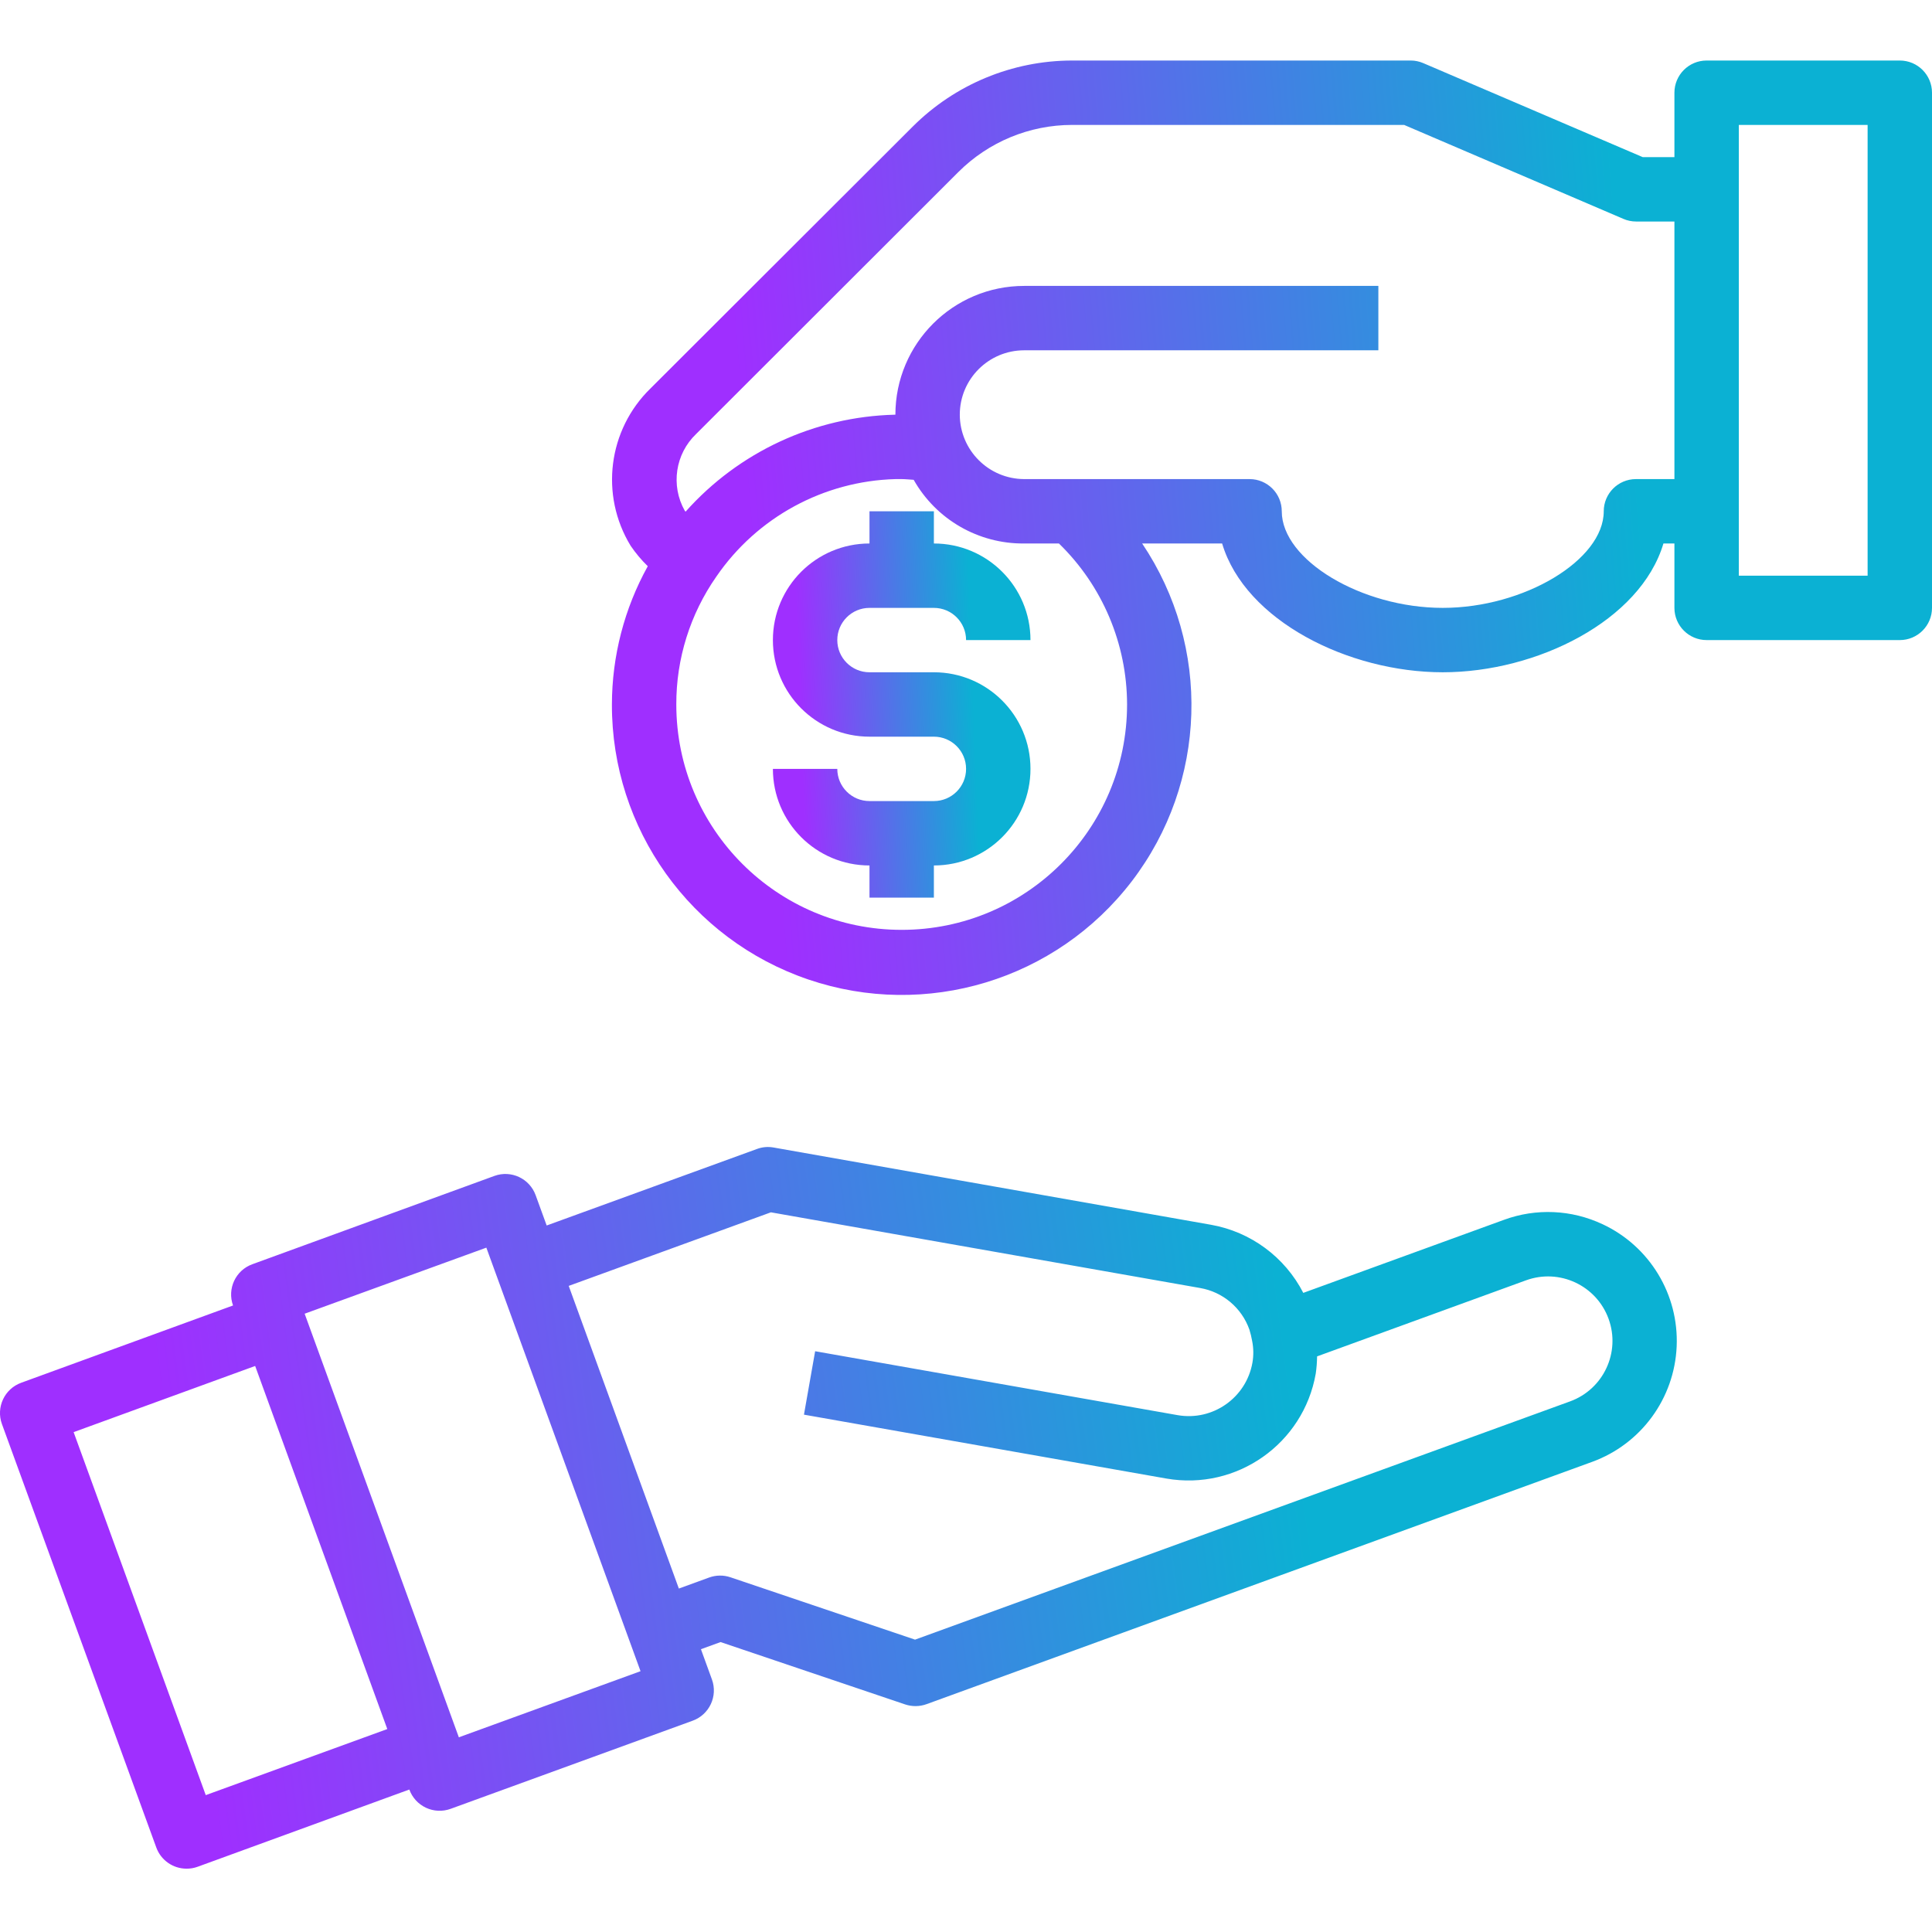 <svg width="220" height="220" viewBox="0 0 220 220" fill="none" xmlns="http://www.w3.org/2000/svg">
    <g clip-path="url(#clip0)">
        <path d="M216.334 6.892H194.336C192.311 6.892 190.669 8.534 190.669 10.559V17.891H187.058L162.071 7.189C161.619 6.994 161.132 6.892 160.642 6.892H122.072C115.269 6.903 108.747 9.608 103.933 14.415L74.078 44.227C69.235 48.939 68.293 56.374 71.809 62.144C72.38 62.985 73.034 63.767 73.763 64.476C71.091 69.294 69.688 74.711 69.679 80.219C69.645 94.377 78.646 106.978 92.05 111.538C105.453 116.096 120.271 111.597 128.876 100.356C137.482 89.115 137.96 73.637 130.06 61.888H139.165C141.786 70.687 153.576 76.553 164.289 76.553C175.003 76.553 186.794 70.687 189.418 61.888H190.669V69.22C190.669 71.245 192.311 72.887 194.336 72.887H216.334C218.359 72.887 220 71.245 220 69.22V10.559C220 8.534 218.359 6.892 216.334 6.892ZM128.341 80.219C128.341 94.393 116.85 105.884 102.676 105.884C88.501 105.884 77.012 94.393 77.012 80.219C76.996 75.008 78.591 69.92 81.577 65.649C86.21 58.898 93.795 54.773 101.98 54.555H102.676C103.135 54.555 103.582 54.614 104.041 54.636C106.604 59.163 111.423 61.94 116.626 61.888H120.582C125.536 66.702 128.332 73.313 128.341 80.219ZM186.287 54.555C184.262 54.555 182.621 56.197 182.621 58.221C182.621 63.773 173.544 69.22 164.289 69.22C155.035 69.22 145.957 63.773 145.957 58.221C145.957 56.197 144.317 54.555 142.29 54.555H116.626C112.582 54.542 109.306 51.266 109.293 47.222C109.293 43.173 112.576 39.889 116.626 39.889H156.956V32.557H116.626C108.527 32.557 101.96 39.123 101.96 47.222H101.899C92.769 47.446 84.141 51.445 78.068 58.264C78.038 58.225 78.002 58.196 77.971 58.151C76.358 55.284 76.894 51.687 79.273 49.415L109.128 19.592C112.562 16.16 117.217 14.23 122.072 14.225H159.89L184.862 24.927C185.318 25.124 185.809 25.224 186.307 25.224H190.669V54.555H186.287ZM212.668 65.554H198.002V14.225H212.668V65.554Z" fill="url(#paint0_linear)" />
        <path d="M99.01 69.221H106.343C108.367 69.221 110.009 70.862 110.009 72.887H117.342C117.342 66.813 112.417 61.888 106.343 61.888V58.221H99.01V61.888C92.936 61.888 88.011 66.813 88.011 72.887C88.011 78.961 92.936 83.886 99.01 83.886H106.343C108.367 83.886 110.009 85.528 110.009 87.552C110.009 89.577 108.367 91.219 106.343 91.219H99.01C96.985 91.219 95.344 89.577 95.344 87.552H88.011C88.011 93.627 92.936 98.552 99.01 98.552V102.218H106.343V98.552C112.417 98.552 117.342 93.627 117.342 87.552C117.342 81.478 112.417 76.553 106.343 76.553H99.01C96.985 76.553 95.344 74.912 95.344 72.887C95.344 70.862 96.985 69.221 99.01 69.221Z" fill="url(#paint1_linear)" />
        <path d="M182.472 139.399C178.952 137.741 174.915 137.562 171.263 138.903L148.408 147.222C146.309 143.142 142.43 140.274 137.913 139.469L88.084 130.668C87.452 130.554 86.801 130.611 86.199 130.835L62.251 139.549L60.996 136.103C60.307 134.198 58.204 133.212 56.301 133.903L28.737 143.959C26.832 144.648 25.847 146.751 26.537 148.656L2.419 157.455C0.514 158.144 -0.471 160.248 0.218 162.153L17.797 210.376C18.323 211.824 19.698 212.787 21.239 212.789C21.665 212.793 22.091 212.721 22.492 212.576L46.61 203.777C46.941 204.692 47.622 205.438 48.504 205.85C49.385 206.264 50.395 206.309 51.31 205.976L78.87 195.941C80.775 195.252 81.76 193.149 81.07 191.244L79.817 187.798L82.053 186.985L103.076 194.087C103.867 194.35 104.723 194.339 105.507 194.056L115.838 190.295L181.301 166.464C186.87 164.432 190.668 159.247 190.925 153.323C191.183 147.401 187.85 141.907 182.479 139.399H182.472ZM44.102 196.89L23.43 204.414L8.384 163.08L29.055 155.545L44.102 196.89ZM52.249 197.83L34.691 149.594L55.381 142.072L72.939 190.302L52.249 197.83ZM178.786 159.578L104.198 186.709L83.175 179.607C82.386 179.341 81.53 179.351 80.748 179.636L77.302 180.891L64.761 146.427L87.784 138.049L136.642 146.665C139.24 147.108 141.395 148.923 142.273 151.41C142.403 151.832 142.507 152.262 142.584 152.697C142.749 153.517 142.759 154.358 142.614 155.182C141.902 159.17 138.103 161.836 134.111 161.147L92.821 153.866L91.548 161.089L132.829 168.367C140.819 169.752 148.422 164.408 149.825 156.422C149.92 155.769 149.972 155.112 149.979 154.453L173.771 145.792C177.577 144.408 181.786 146.37 183.172 150.178C184.556 153.984 182.594 158.193 178.786 159.578Z" fill="url(#paint2_linear)" />
    </g>
    <defs>
        <linearGradient id="paint0_linear" x1="69.679" y1="108.411" x2="190.072" y2="98.697" gradientUnits="userSpaceOnUse">
            <stop offset="0.161" stop-color="#9F2FFF" />
            <stop offset="1" stop-color="#0BB1D3" />
        </linearGradient>
        <linearGradient id="paint1_linear" x1="88.011" y1="100.198" x2="111.621" y2="99.299" gradientUnits="userSpaceOnUse">
            <stop offset="0.161" stop-color="#9F2FFF" />
            <stop offset="1" stop-color="#0BB1D3" />
        </linearGradient>
        <linearGradient id="paint2_linear" x1="-0.001" y1="209.016" x2="151.255" y2="188.943" gradientUnits="userSpaceOnUse">
            <stop offset="0.161" stop-color="#9F2FFF" />
            <stop offset="1" stop-color="#0BB1D3" />
        </linearGradient>
        <clipPath id="clip0">
            <rect width="220" height="220" fill="white" />
        </clipPath>
    </defs>
</svg>
